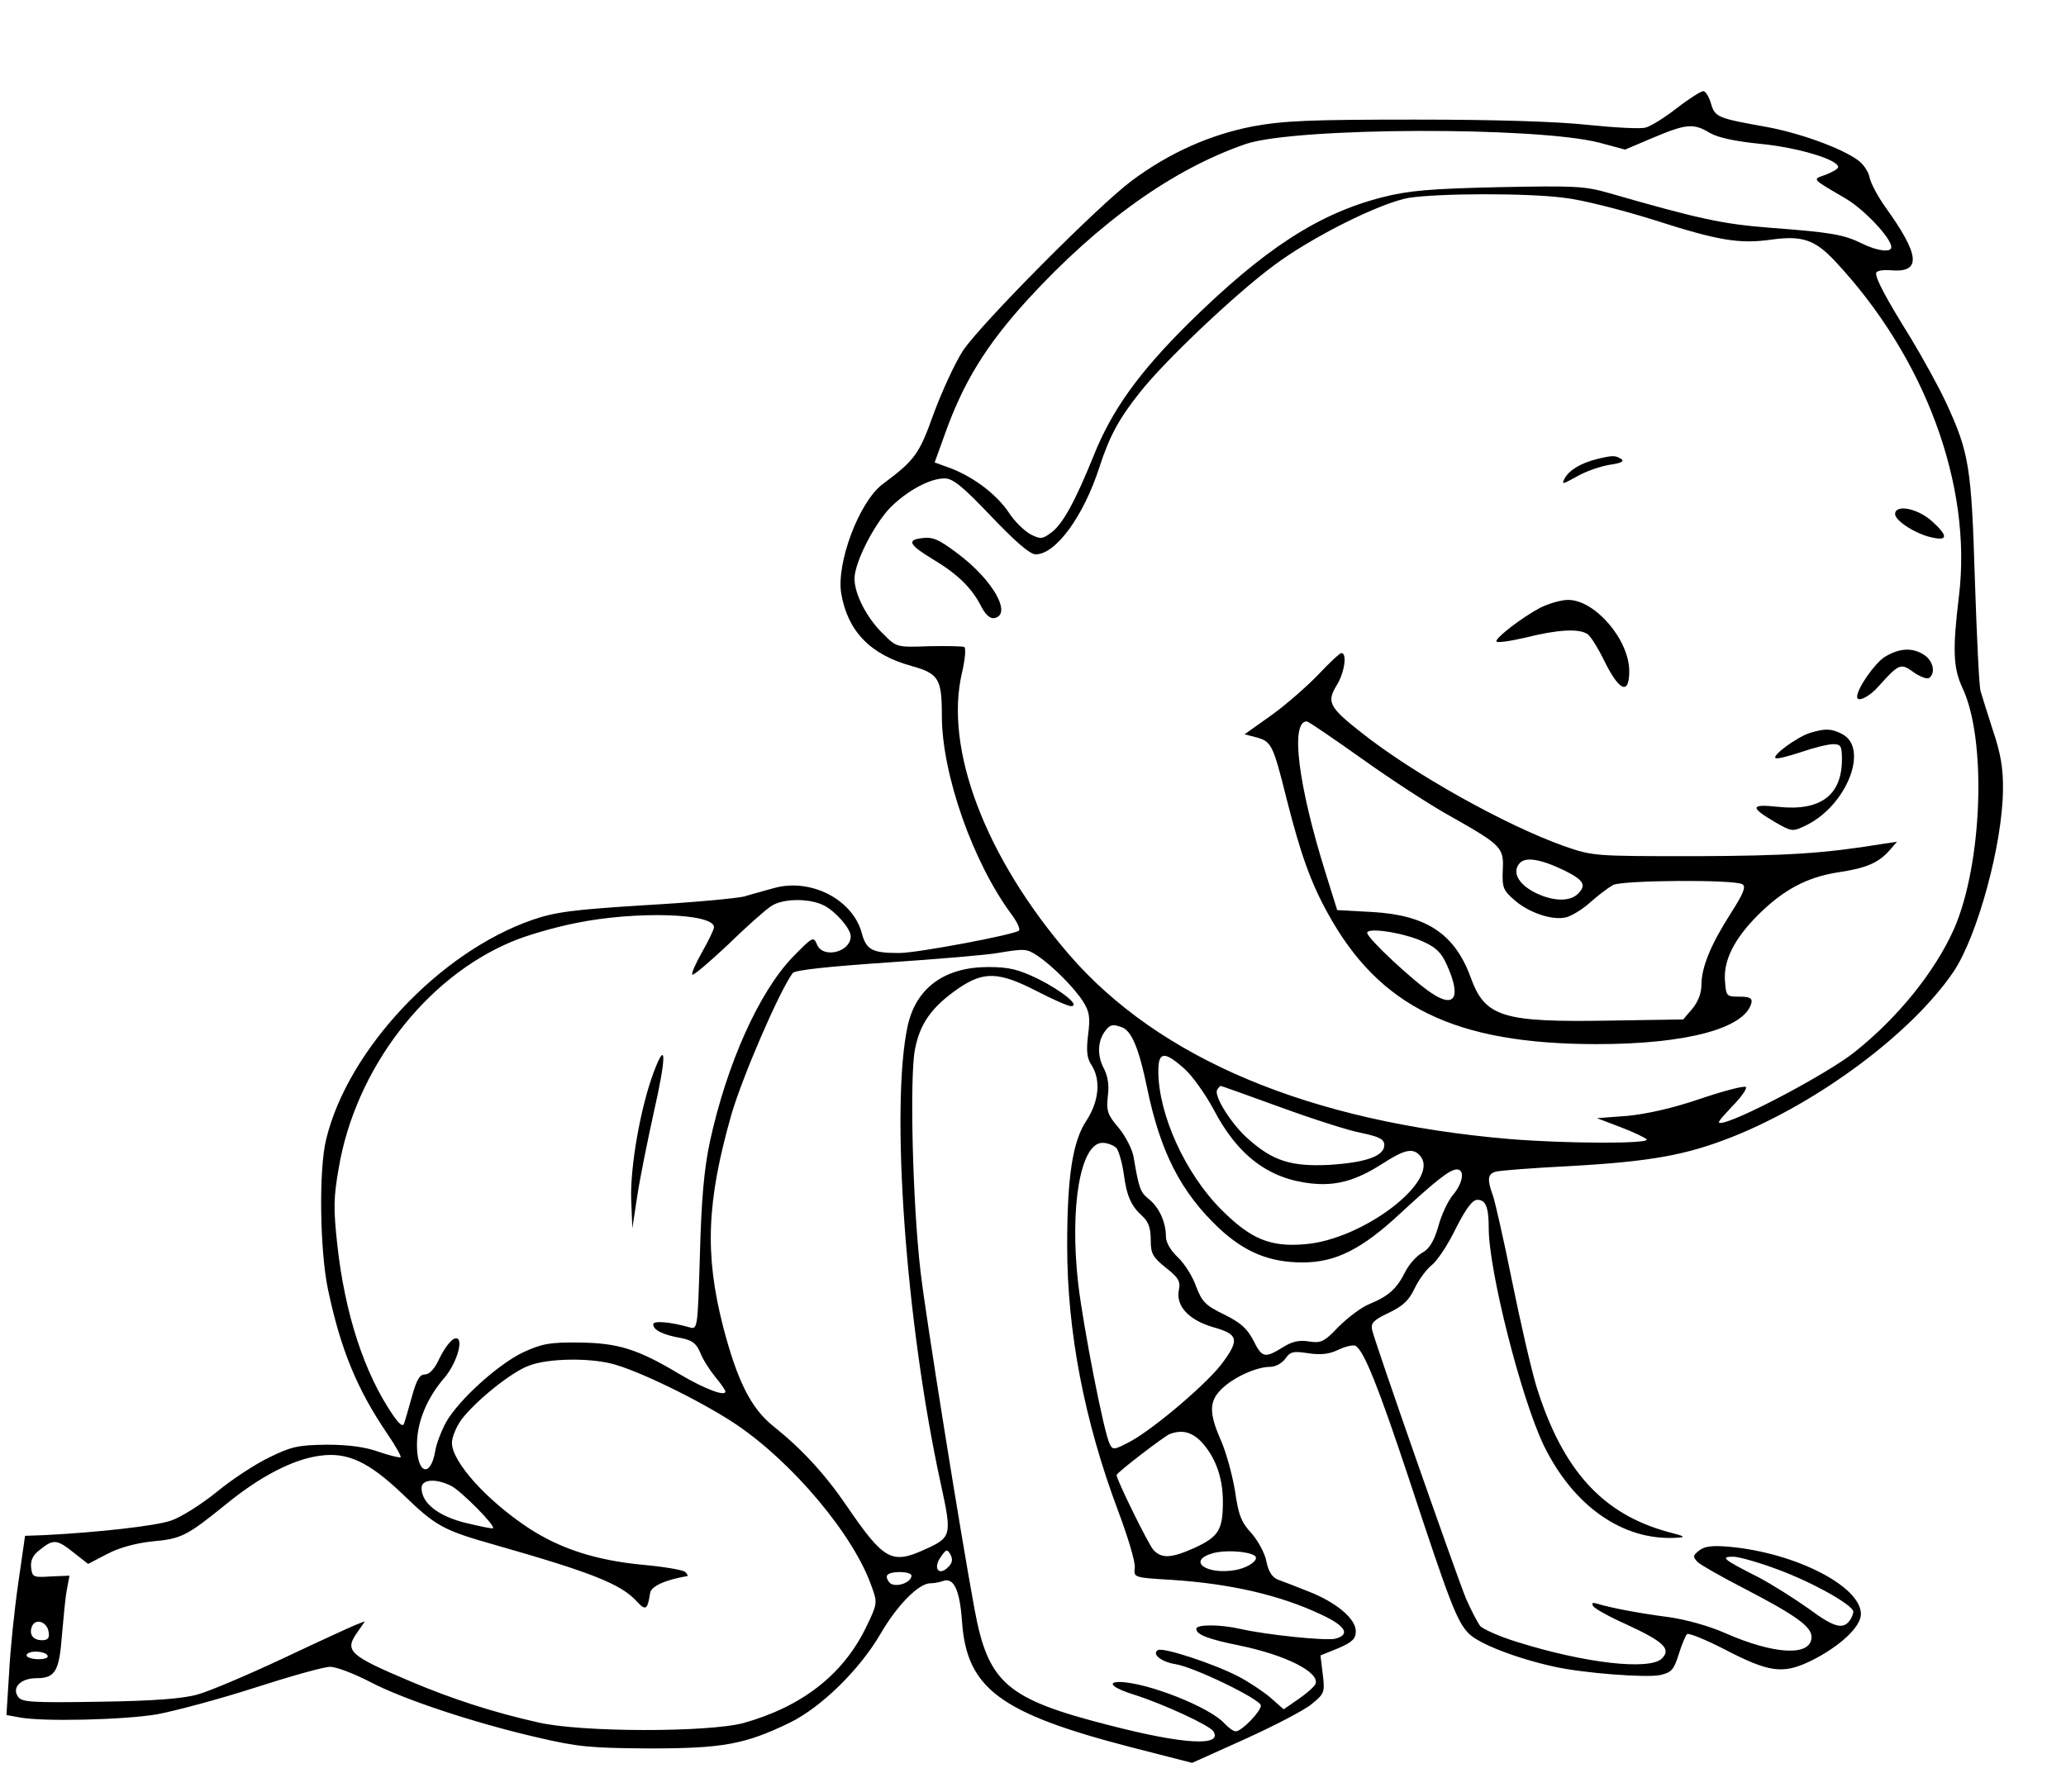 <svg version="1.0" xmlns="http://www.w3.org/2000/svg"
 width="544pt" height="472pt" viewBox="0 0 544 472"
 preserveAspectRatio="xMidYMid meet">

<g transform="translate(0,472) scale(0.1,-0.1)"
fill="#000000" stroke="none">
<path d="M4415 4435 c-32 -25 -69 -48 -82 -51 -14 -4 -82 0 -151 7 -82 9 -245
14 -457 14 -279 0 -345 -3 -427 -18 -113 -22 -220 -70 -318 -143 -90 -67 -397
-377 -444 -447 -21 -32 -55 -106 -77 -165 -39 -109 -49 -123 -136 -188 -61
-47 -121 -206 -108 -287 17 -99 76 -161 185 -191 72 -20 80 -34 80 -131 0
-154 82 -387 184 -524 14 -19 23 -38 19 -42 -13 -11 -268 -59 -315 -59 -72 0
-87 8 -99 53 -24 88 -134 145 -231 118 -24 -7 -59 -16 -78 -22 -19 -5 -137
-16 -261 -23 -192 -12 -237 -18 -298 -39 -244 -85 -485 -342 -542 -577 -20
-79 -17 -295 5 -398 33 -155 75 -259 155 -377 22 -32 38 -61 36 -63 -2 -2 -28
4 -57 14 -36 13 -80 19 -138 19 -75 -1 -93 -5 -150 -33 -36 -17 -99 -58 -140
-92 -41 -33 -95 -67 -120 -75 -40 -14 -193 -31 -330 -38 l-54 -2 -18 -125
c-10 -69 -21 -175 -24 -236 l-7 -111 33 -6 c59 -12 276 -7 364 8 48 9 164 40
257 70 93 30 182 55 198 55 17 0 63 -18 104 -39 87 -46 273 -108 442 -147 107
-25 139 -28 295 -29 195 0 252 11 370 68 83 41 183 139 238 233 44 76 101 134
132 134 10 0 25 3 33 6 28 10 44 -22 50 -105 12 -178 99 -243 446 -333 l160
-41 140 63 c77 35 156 76 175 92 33 27 35 31 29 78 l-6 50 47 19 c37 16 46 25
46 45 0 33 -53 77 -126 105 -32 13 -69 27 -80 31 -14 6 -24 21 -29 46 -4 22
-21 54 -39 75 -28 30 -35 49 -44 112 -7 42 -23 101 -37 133 -32 73 -32 104 3
137 31 30 91 57 126 57 14 0 31 9 40 21 13 19 21 21 60 15 33 -5 55 -3 80 9
19 9 40 14 46 10 22 -14 60 -109 140 -350 107 -325 126 -375 157 -407 26 -27
126 -66 227 -88 78 -17 238 -29 276 -22 31 7 37 13 50 54 8 26 18 50 22 54 4
4 48 -14 97 -39 119 -62 155 -67 228 -32 77 38 133 90 133 124 0 73 -172 161
-345 177 -45 4 -65 2 -80 -9 -18 -14 -18 -17 -5 -31 8 -8 65 -40 125 -71 131
-68 175 -99 175 -126 0 -52 -96 -48 -228 10 -40 18 -104 36 -149 42 -77 10
-150 24 -187 35 -13 4 -16 2 -11 -6 4 -7 44 -29 89 -49 97 -45 117 -64 92 -89
-32 -32 -202 -13 -383 44 -45 14 -88 33 -96 42 -7 10 -24 42 -37 72 -24 58
-238 669 -247 707 -4 18 3 26 43 45 38 18 54 33 69 65 11 23 31 50 45 61 14
11 43 54 63 96 27 53 44 76 57 76 22 0 30 -19 30 -75 0 -111 85 -447 145 -572
78 -160 209 -252 350 -243 25 1 22 4 -22 15 -173 47 -278 162 -347 382 -14 46
-43 172 -65 281 -22 109 -45 211 -51 226 -14 39 -13 54 8 60 9 3 99 10 199 15
211 12 304 29 425 77 228 91 473 274 582 435 63 94 129 336 130 479 1 55 -6
96 -26 155 -14 44 -29 91 -33 105 -4 14 -10 147 -15 295 -9 296 -15 333 -76
465 -19 41 -61 117 -93 170 -67 108 -91 154 -91 170 0 7 16 10 41 8 79 -6 74
41 -17 167 -19 27 -38 62 -41 77 -3 16 -17 37 -32 47 -45 32 -153 71 -241 87
-128 23 -134 25 -145 62 -5 17 -14 32 -20 32 -6 0 -38 -20 -70 -45z m87 -65
c23 -13 66 -22 134 -29 95 -9 204 -41 204 -61 0 -5 -15 -13 -32 -20 -37 -13
-40 -9 52 -63 49 -29 120 -104 120 -128 0 -15 -38 -10 -78 10 -47 23 -79 29
-240 41 -126 10 -184 22 -427 92 -63 18 -91 19 -290 15 -178 -4 -236 -9 -303
-26 -170 -43 -313 -136 -513 -333 -131 -130 -202 -229 -250 -350 -49 -121 -81
-178 -110 -200 -24 -18 -29 -19 -56 -5 -16 9 -42 34 -56 56 -32 48 -91 93
-152 117 l-44 16 26 72 c50 141 110 237 219 357 188 205 383 344 575 410 133
44 766 46 931 3 l67 -18 73 31 c88 37 107 39 150 13z m-383 -171 c46 -5 152
-32 235 -58 171 -55 226 -64 311 -52 80 11 114 0 167 -57 237 -253 362 -591
326 -883 -17 -140 -15 -188 9 -240 65 -136 53 -465 -22 -636 -50 -112 -148
-234 -263 -325 -67 -53 -280 -167 -342 -184 -22 -5 -19 -1 19 40 25 25 42 49
38 53 -4 4 -58 -10 -120 -31 -73 -25 -141 -40 -192 -45 l-80 -6 63 -24 c34
-13 65 -28 68 -32 7 -12 -214 -11 -361 1 -527 45 -923 211 -1161 487 -220 256
-328 541 -281 741 8 34 11 65 6 68 -4 2 -46 3 -93 2 -85 -3 -85 -3 -120 32
-43 41 -76 105 -76 146 0 42 51 142 94 187 44 44 104 77 143 77 22 0 47 -20
123 -100 65 -68 102 -100 117 -100 53 0 126 100 168 230 26 80 51 127 106 196
66 84 251 259 352 334 101 76 282 166 357 179 78 12 310 13 409 0z m-1949
-1864 c31 -16 70 -61 70 -81 0 -42 -74 -60 -89 -21 -9 21 -11 20 -63 -33 -89
-92 -174 -281 -219 -488 -15 -72 -22 -148 -26 -295 -6 -196 -6 -199 -27 -193
-53 15 -96 18 -96 8 0 -15 26 -28 73 -36 29 -6 40 -13 51 -39 7 -18 25 -46 39
-63 15 -18 27 -35 27 -39 0 -14 -55 7 -121 46 -110 66 -162 82 -264 83 -78 1
-98 -3 -148 -26 -65 -31 -168 -124 -202 -183 -12 -22 -26 -57 -29 -77 -13 -74
-50 -58 -48 21 1 58 27 120 72 172 36 42 54 114 26 103 -10 -4 -26 -26 -38
-50 -13 -29 -27 -44 -39 -44 -14 0 -22 -14 -34 -57 -9 -32 -18 -64 -21 -72 -3
-10 -13 -2 -30 23 -75 110 -126 266 -146 449 -10 93 -10 122 4 201 44 260 228
501 456 596 37 16 113 38 169 49 156 32 363 26 363 -11 0 -6 -14 -35 -31 -65
-17 -30 -29 -57 -26 -60 3 -3 45 33 94 79 48 47 99 92 113 101 30 21 101 22
140 2z m560 -131 c41 -27 100 -87 122 -122 17 -27 19 -42 13 -88 -5 -42 -3
-61 9 -79 25 -39 20 -95 -13 -146 -37 -55 -51 -149 -51 -330 0 -226 45 -461
134 -698 26 -69 46 -136 44 -150 -3 -26 -3 -26 97 -32 154 -10 285 -40 393
-91 65 -30 79 -53 38 -64 -25 -6 -181 10 -251 26 -53 12 -115 12 -115 0 0 -15
30 -27 114 -44 121 -25 211 -70 200 -101 -3 -7 -23 -25 -45 -40 l-39 -27 -35
31 c-20 17 -58 42 -85 56 -66 34 -198 77 -211 69 -17 -10 8 -31 46 -37 50 -8
225 -93 225 -109 0 -16 -51 -68 -66 -68 -6 0 -19 9 -30 21 -39 43 -204 108
-276 109 -36 0 -16 -17 40 -34 75 -24 197 -80 207 -96 25 -40 -77 -35 -274 16
-271 69 -319 111 -355 306 -37 200 -129 774 -142 888 -21 179 -29 511 -15 585
13 69 44 113 115 162 66 45 106 44 205 -7 43 -22 83 -40 91 -40 26 0 -23 40
-87 72 -52 25 -76 31 -131 31 -115 0 -190 -55 -212 -155 -46 -212 -5 -784 87
-1205 30 -138 29 -142 -42 -174 -87 -40 -108 -28 -205 114 -58 85 -118 150
-194 211 -59 47 -95 120 -132 262 -49 191 -43 331 22 559 29 99 124 320 161
372 6 8 90 17 250 28 133 9 263 20 290 25 72 12 76 11 103 -6z m225 -190 c25
-10 44 -56 65 -157 35 -171 89 -277 191 -373 67 -62 132 -89 219 -89 87 0 156
35 257 129 94 87 131 116 149 116 22 0 16 -36 -10 -67 -13 -15 -31 -53 -39
-84 -12 -40 -24 -59 -43 -69 -14 -8 -34 -30 -44 -50 -22 -44 -44 -64 -93 -84
-21 -8 -58 -36 -82 -60 -39 -41 -47 -44 -79 -39 -25 4 -44 0 -69 -16 -47 -29
-54 -27 -77 19 -16 31 -34 47 -77 68 -49 24 -58 33 -74 75 -9 26 -31 60 -48
76 -19 18 -31 39 -31 54 0 38 -18 77 -44 98 -24 19 -27 29 -41 111 -3 20 -21
55 -39 77 -30 35 -33 45 -29 84 4 30 0 54 -12 76 -17 34 -14 73 7 98 12 15 19
16 43 7z m164 -109 c21 -19 55 -67 76 -106 64 -123 146 -184 258 -196 67 -7
118 8 187 52 59 38 81 43 100 20 53 -64 -151 -220 -304 -232 -92 -8 -143 14
-220 91 -95 95 -166 251 -166 365 0 52 16 53 69 6z m252 -101 c85 -31 181 -62
214 -68 48 -10 60 -17 60 -32 0 -29 -49 -46 -145 -52 -99 -5 -148 10 -213 68
-43 37 -92 114 -82 130 3 5 8 10 9 10 2 0 72 -25 157 -56z m-431 -108 c6 -8
15 -39 19 -68 8 -59 19 -84 50 -112 15 -14 21 -31 21 -61 0 -37 5 -46 40 -74
33 -26 39 -36 34 -59 -8 -42 26 -79 92 -98 64 -18 68 -32 24 -92 -37 -52 -178
-172 -241 -207 -45 -24 -49 -25 -57 -8 -15 28 -69 305 -83 422 -23 203 6 371
64 371 14 0 30 -7 37 -14z m-1332 -567 c68 -16 236 -98 328 -159 151 -101 314
-295 360 -431 15 -41 14 -44 -17 -108 -61 -123 -168 -206 -321 -249 -93 -25
-431 -25 -543 2 -116 26 -227 62 -335 108 -161 68 -174 80 -139 129 l20 29
-23 -9 c-13 -5 -100 -45 -193 -89 -94 -44 -195 -87 -225 -95 -39 -11 -116 -17
-259 -19 -181 -3 -205 -1 -214 14 -16 24 8 48 49 48 49 0 60 18 67 112 4 46 9
100 13 121 l7 37 -49 -2 c-46 -3 -49 -2 -52 23 -2 19 4 33 24 48 35 28 44 27
89 -9 l37 -29 50 26 c32 17 74 28 116 33 80 7 93 14 197 98 89 73 177 119 248
128 72 10 128 -16 217 -101 89 -86 106 -95 247 -135 249 -71 328 -102 369
-147 24 -26 29 -24 36 22 3 17 39 34 98 44 2 1 0 5 -6 11 -5 5 -57 14 -115 19
-121 12 -214 42 -298 97 -110 73 -201 174 -201 224 0 14 11 42 25 61 37 49
133 127 180 143 49 18 150 20 213 5z m1555 -206 c37 -40 57 -94 57 -158 0 -74
-11 -92 -73 -121 -62 -28 -88 -30 -110 -6 -13 14 -97 185 -97 197 0 6 125 102
140 108 32 12 57 6 83 -20z m-1974 -117 c26 -14 116 -104 109 -111 -1 -2 -34
5 -72 14 -72 18 -116 52 -116 92 0 23 38 26 79 5z m1307 -214 c-24 -24 -40 -2
-19 27 14 21 17 22 26 6 6 -12 5 -22 -7 -33z m807 31 c15 -9 -13 -31 -49 -38
-77 -14 -130 24 -61 44 30 9 91 6 110 -6z m1379 -37 c94 -35 198 -94 198 -111
0 -5 -4 -15 -8 -21 -18 -27 -42 -21 -108 28 -38 27 -98 65 -134 84 -95 48
-101 54 -65 54 17 -1 69 -16 117 -34z m-2282 -16 c0 -18 -40 -32 -56 -20 -7 7
-11 16 -8 21 7 12 64 11 64 -1z m-2272 -148 c3 -16 -2 -22 -17 -22 -24 0 -35
15 -27 36 9 23 40 13 44 -14z m-3 -62 c4 -6 -7 -10 -24 -10 -17 0 -31 5 -31
10 0 6 11 10 24 10 14 0 28 -4 31 -10z"/>
<path d="M4205 3511 c-43 -11 -73 -29 -85 -51 -9 -17 -6 -16 32 5 24 14 63 27
87 31 29 4 39 9 30 15 -16 10 -22 10 -64 0z"/>
<path d="M4990 3366 c0 -18 57 -54 99 -62 41 -9 40 6 -4 45 -38 33 -95 43 -95
17z"/>
<path d="M2423 3302 c-35 -5 -28 -18 35 -56 65 -39 102 -76 126 -124 11 -21
23 -32 34 -30 48 9 -3 100 -95 169 -54 41 -68 46 -100 41z"/>
<path d="M4055 3119 c-47 -25 -115 -77 -115 -88 0 -5 35 0 78 10 84 21 139 24
162 9 8 -5 28 -37 45 -72 39 -79 65 -89 65 -26 0 83 -90 188 -161 188 -19 0
-52 -10 -74 -21z"/>
<path d="M4963 2990 c-26 -16 -73 -83 -73 -105 0 -16 32 -1 57 28 53 59 58 61
91 37 17 -12 35 -19 41 -16 18 12 12 44 -11 60 -30 21 -66 20 -105 -4z"/>
<path d="M3470 2942 c-30 -31 -86 -80 -124 -107 l-69 -49 31 -8 c40 -11 44
-19 80 -163 36 -142 63 -219 108 -300 136 -248 336 -345 709 -345 237 0 392
42 407 110 2 11 -6 15 -32 15 -34 0 -35 1 -38 42 -4 54 25 111 87 173 66 66
128 99 208 112 76 11 109 25 138 58 l20 23 -40 -6 c-153 -25 -249 -31 -490
-32 -269 0 -270 0 -348 27 -156 56 -397 191 -533 299 -84 66 -91 80 -65 123
21 33 29 86 13 86 -4 0 -32 -26 -62 -58z m117 -221 c77 -55 180 -122 229 -149
138 -78 144 -84 141 -143 -2 -46 1 -54 30 -79 38 -34 101 -55 137 -46 15 4 43
21 64 40 20 18 47 38 59 45 25 13 321 15 341 2 10 -6 3 -24 -31 -77 -53 -83
-77 -142 -77 -189 0 -21 -9 -44 -24 -62 l-24 -28 -192 -3 c-285 -5 -330 9
-368 115 -42 114 -117 163 -259 171 l-92 5 -30 96 c-73 233 -94 401 -50 401 4
0 70 -45 146 -99z m533 -294 c50 -25 58 -38 35 -61 -22 -22 -68 -20 -115 4
-42 22 -59 53 -39 76 15 18 55 12 119 -19z m-375 -186 c36 -16 50 -29 65 -63
38 -84 21 -115 -40 -74 -49 32 -170 145 -170 159 0 15 93 1 145 -22z"/>
<path d="M4767 2790 c-34 -10 -105 -62 -91 -67 6 -2 36 6 69 17 32 11 69 20
82 20 20 0 23 -5 23 -40 0 -95 -57 -137 -168 -125 -74 8 -75 -1 -7 -41 42 -24
45 -25 78 -9 109 51 170 205 97 242 -28 14 -43 15 -83 3z"/>
<path d="M1722 1898 c-35 -92 -63 -251 -60 -337 l3 -76 13 85 c7 47 27 145 43
218 34 149 34 197 1 110z"/>
</g>
</svg>
